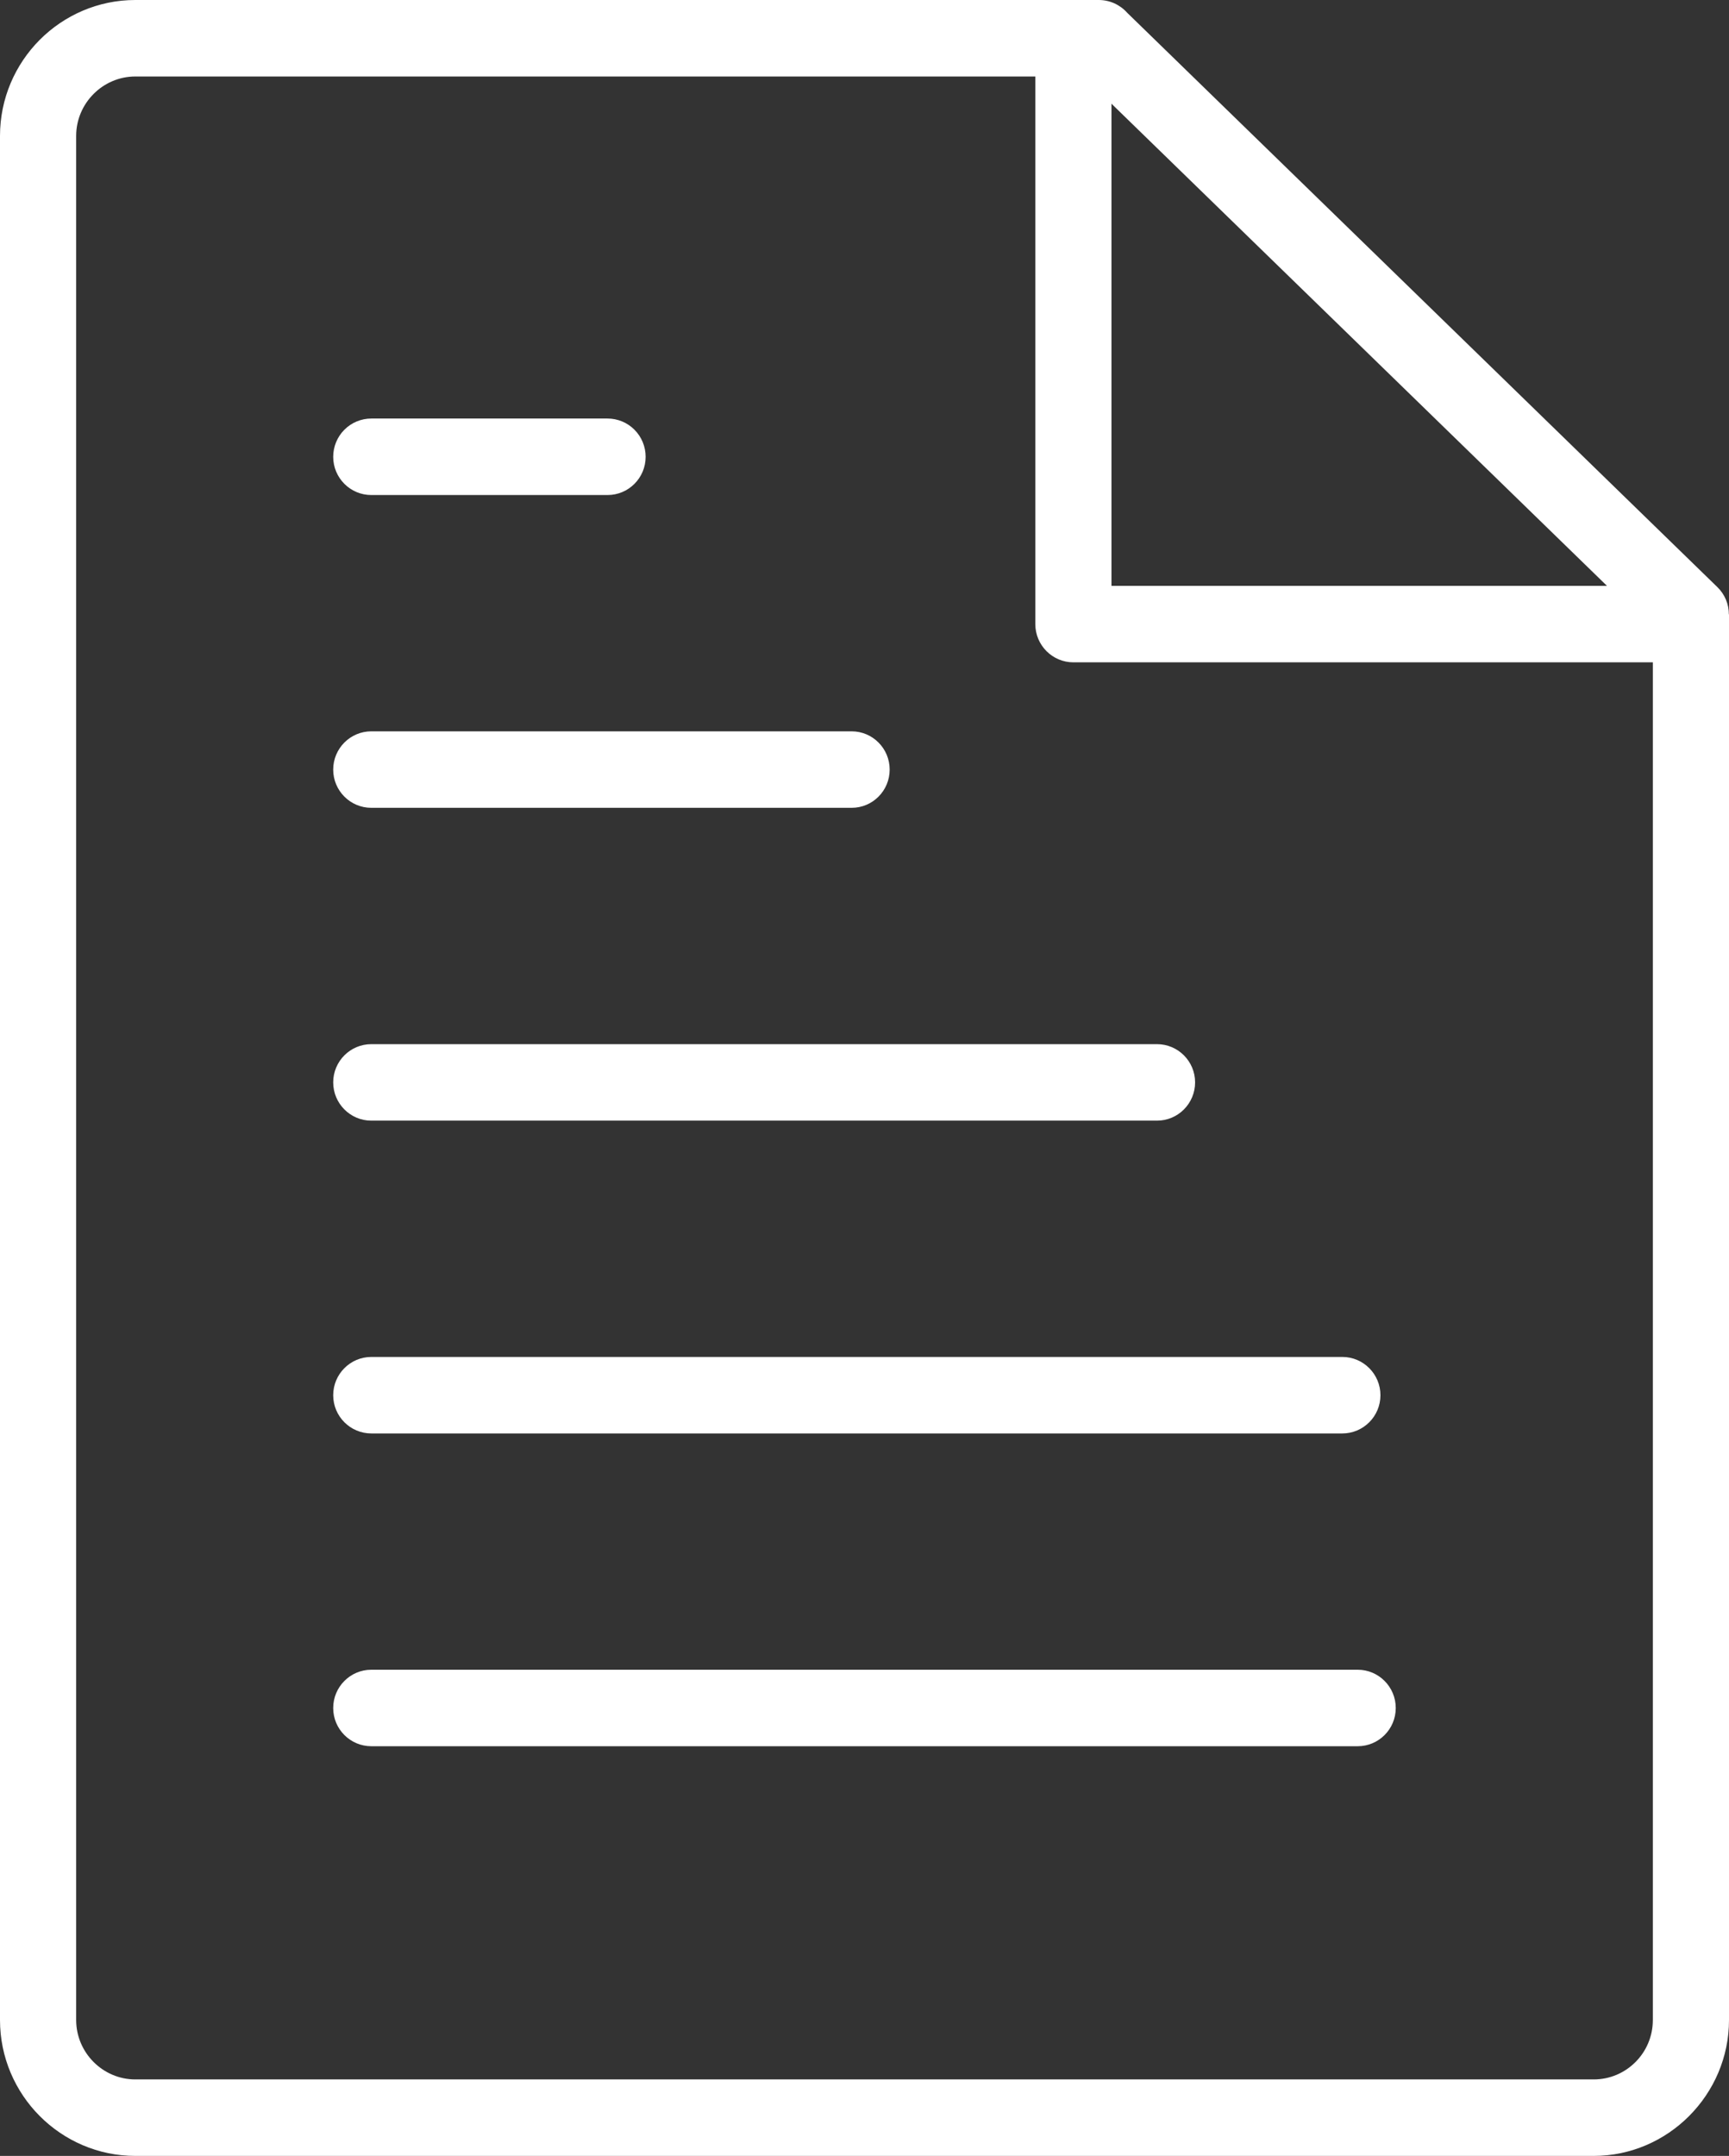 <svg width="77" height="96" viewBox="0 0 77 96" fill="none" xmlns="http://www.w3.org/2000/svg">
<rect x="0" y="0" width="77" height="96" fill="#333333" stroke="none"/>
<g clip-path="url(#clip0_6942_11)">
<path d="M6.025 0H48.934C49.173 2.0154e-05 49.41 0.051 49.628 0.149C49.846 0.248 50.041 0.391 50.2 0.57L76.482 26.143C76.645 26.301 76.774 26.49 76.862 26.699C76.95 26.908 76.995 27.132 76.994 27.359H77V89.95C77 91.607 76.322 93.118 75.23 94.217L75.221 94.227C74.126 95.321 72.623 96 70.975 96H6.025C4.368 96 2.859 95.319 1.768 94.223C0.678 93.129 0 91.614 0 89.95V6.05C0 4.386 0.678 2.871 1.768 1.775C2.859 0.681 4.368 0 6.025 0ZM16.536 77.757C15.6 77.757 14.839 76.996 14.839 76.055C14.839 75.115 15.6 74.351 16.536 74.351H60.464C61.4 74.351 62.159 75.115 62.159 76.055C62.159 76.996 61.4 77.757 60.464 77.757H16.536ZM16.536 63.829C15.6 63.829 14.839 63.067 14.839 62.127C14.839 61.187 15.6 60.423 16.536 60.423H59.78C60.716 60.423 61.477 61.187 61.477 62.127C61.477 63.067 60.716 63.829 59.78 63.829H16.536ZM16.536 49.901C15.6 49.901 14.839 49.137 14.839 48.197C14.839 47.257 15.6 46.495 16.536 46.495H51.526C52.463 46.495 53.223 47.257 53.223 48.197C53.223 49.137 52.463 49.901 51.526 49.901H16.536ZM16.536 35.971C15.6 35.971 14.839 35.209 14.839 34.269C14.839 33.329 15.6 32.565 16.536 32.565H37.926C38.863 32.565 39.621 33.329 39.621 34.269C39.621 35.209 38.863 35.971 37.926 35.971H16.536ZM16.536 22.043C15.6 22.043 14.839 21.281 14.839 20.341C14.839 19.889 15.018 19.455 15.336 19.136C15.655 18.816 16.086 18.637 16.536 18.637H27.056C27.279 18.637 27.5 18.681 27.706 18.766C27.912 18.852 28.099 18.977 28.256 19.136C28.414 19.294 28.539 19.482 28.624 19.689C28.71 19.895 28.753 20.117 28.753 20.341C28.753 21.281 27.993 22.043 27.056 22.043H16.536ZM49.499 4.618V26.087H71.565L49.499 4.618ZM73.608 29.493H47.803C46.867 29.493 46.107 28.729 46.107 27.789V3.406H6.025C5.304 3.406 4.644 3.704 4.166 4.185C3.689 4.663 3.392 5.326 3.392 6.05V89.95C3.392 90.674 3.689 91.337 4.166 91.815C4.644 92.296 5.304 92.594 6.025 92.594H70.975C71.702 92.594 72.359 92.297 72.832 91.823L72.84 91.815C73.313 91.34 73.608 90.68 73.608 89.95V29.493Z" fill="white"/>
</g>
<defs>
<clipPath id="clip0_6942_11">
<rect width="77" height="96" fill="white"/>
</clipPath>
</defs>
</svg>
